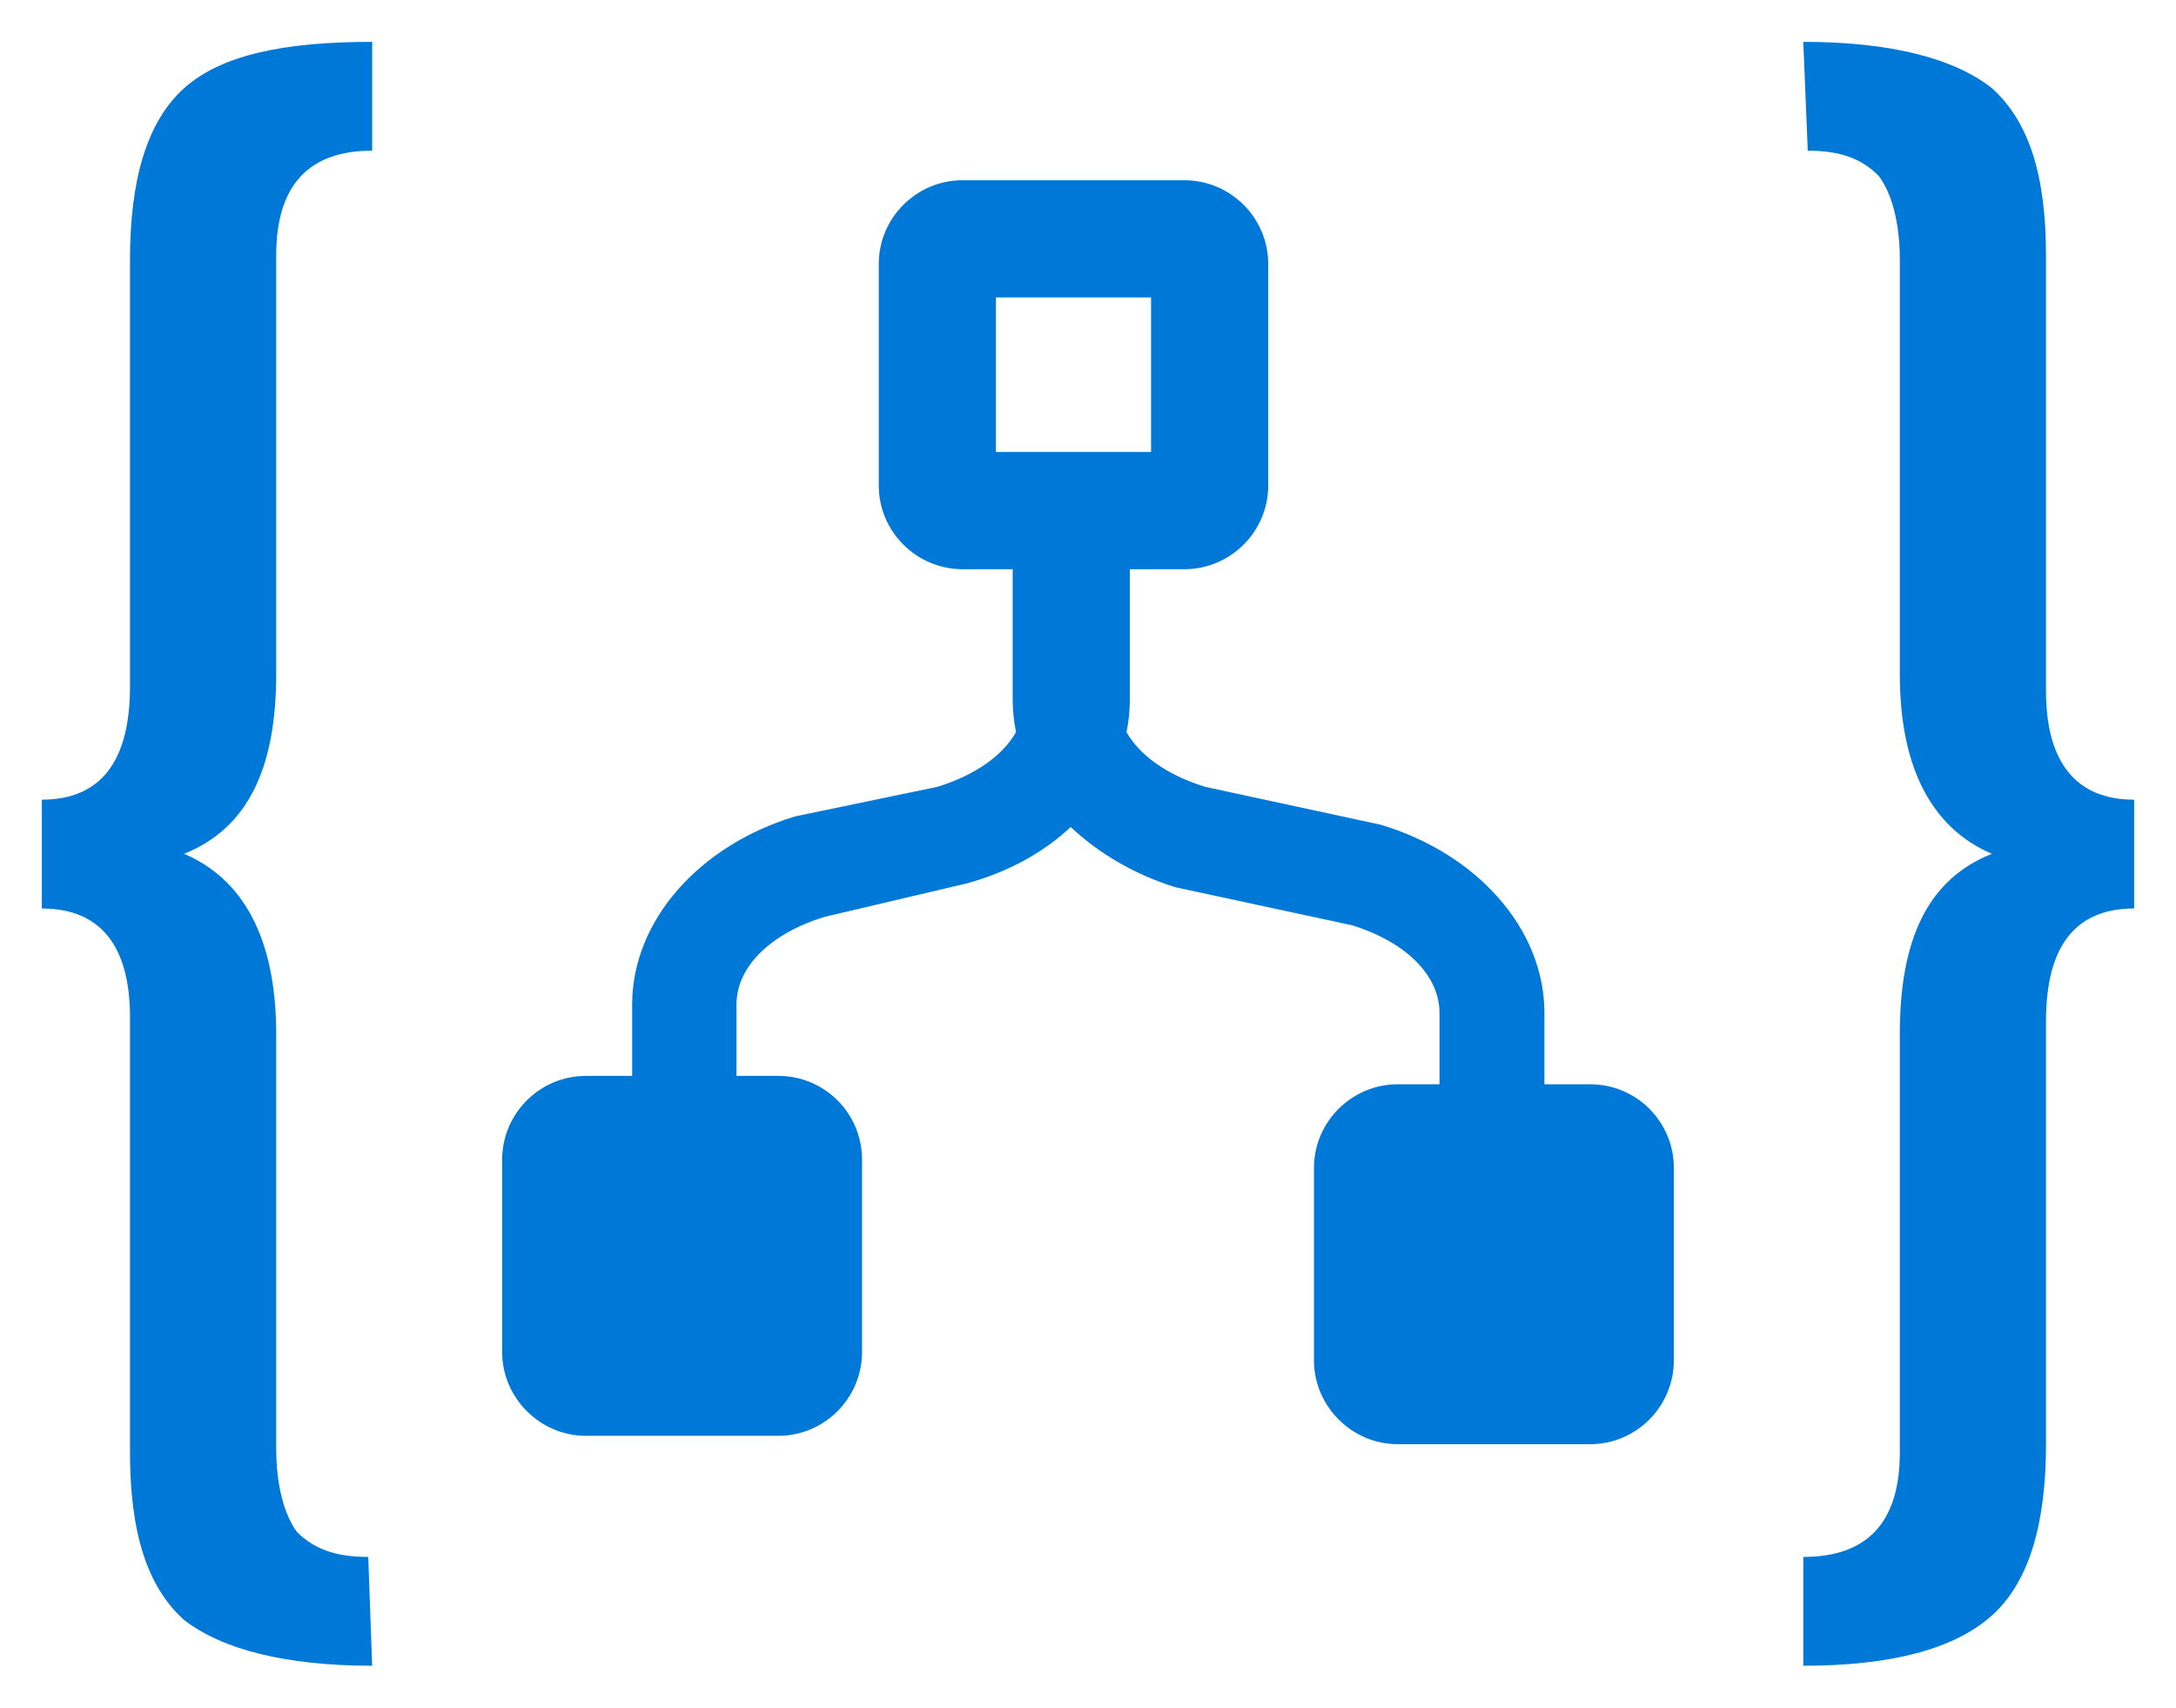 <?xml version="1.0" encoding="utf-8"?>
<!-- Generator: Adobe Illustrator 21.0.0, SVG Export Plug-In . SVG Version: 6.00 Build 0)  -->
<svg version="1.1"
	 id="Layer_1" xmlns:ev="http://www.w3.org/2001/xml-events" xmlns:v="http://schemas.microsoft.com/visio/2003/SVGExtensions/"
	 xmlns="http://www.w3.org/2000/svg" xmlns:xlink="http://www.w3.org/1999/xlink" x="0px" y="0px" width="39px" height="30.6px"
	 viewBox="0 0 39 30.6" enable-background="new 0 0 39 30.6" xml:space="preserve">
<v:documentProperties  v:langID="1033" v:viewMarkup="false">
	<v:userDefs>
		<v:ud  v:nameU="visTLShowProps" v:prompt="" v:val="VT0(0):26"></v:ud>
	</v:userDefs>
</v:documentProperties>
<g>
	<title>Page-1</title>
	
		<v:pageProperties  v:drawingScale="1" v:drawingUnits="19" v:pageScale="1" v:shadowOffsetX="2.83465" v:shadowOffsetY="-2.83465" v:shadowType="1">
		</v:pageProperties>
	<g id="shape993-1" transform="translate(0.75,-0.75)">
		<title>Sheet.993</title>
		<path fill="#0078D7" d="M31.57,1.5l0.08,1.95c0.6,0,0.97,0.15,1.27,0.45c0.23,0.3,0.38,0.83,0.38,1.5v7.43
			c0,1.72,0.6,2.77,1.65,3.22c-1.13,0.45-1.65,1.5-1.65,3.23v7.5c0,1.27-0.6,1.87-1.73,1.87v1.95c1.58,0,2.71-0.3,3.38-0.9
			c0.67-0.6,0.97-1.65,0.97-3.07v-7.58c0-1.35,0.53-2.02,1.58-2.02v-1.95c-1.05,0-1.58-0.68-1.58-1.95v-7.8c0-1.43-0.3-2.4-0.97-3
			C34.28,1.8,33.15,1.5,31.57,1.5z M22.8,25.13c0,0.82,0.68,1.5,1.5,1.5h3.45c0.83,0,1.5-0.68,1.5-1.5v-3.45
			c0-0.83-0.67-1.5-1.5-1.5h-0.82V18.9c0-1.5-1.2-2.85-2.93-3.37l-3.15-0.68c-0.68-0.21-1.17-0.56-1.41-0.98
			c0.04-0.2,0.06-0.39,0.06-0.59v-0.15v-2.18h0.98c0.82,0,1.5-0.67,1.5-1.5V5.48c0-0.83-0.68-1.5-1.5-1.5H16.5
			c-0.82,0-1.5,0.67-1.5,1.5v3.97c0,0.83,0.68,1.5,1.5,1.5h0.9v2.18v0.15c0,0.2,0.02,0.39,0.06,0.59c-0.24,0.42-0.73,0.77-1.41,0.98
			l-2.55,0.53c-1.72,0.52-2.92,1.87-2.92,3.37v1.28H9.75c-0.82,0-1.5,0.67-1.5,1.5v3.45c0,0.82,0.68,1.5,1.5,1.5h3.45
			c0.83,0,1.5-0.68,1.5-1.5v-3.45c0-0.83-0.67-1.5-1.5-1.5h-0.75v-1.28c0-0.67,0.6-1.27,1.58-1.57l2.55-0.6
			c0.73-0.2,1.37-0.55,1.86-1.01c0.5,0.47,1.14,0.85,1.88,1.08l3.16,0.68c0.97,0.3,1.57,0.9,1.57,1.57v1.28H24.3
			c-0.82,0-1.5,0.67-1.5,1.5V25.13z M19.88,6.08v2.77H17.1V6.08H19.88z M5.92,30.6l-0.07-1.95c-0.6,0-0.98-0.15-1.28-0.45
			c-0.22-0.3-0.37-0.82-0.37-1.5v-7.42c0-1.73-0.6-2.78-1.65-3.23c1.12-0.45,1.65-1.5,1.65-3.22v-7.5c0-1.28,0.6-1.88,1.72-1.88V1.5
			c-1.57,0-2.7,0.23-3.37,0.83S1.58,3.98,1.58,5.4v7.65c0,1.35-0.53,2.03-1.58,2.03v1.95c1.05,0,1.58,0.67,1.58,1.95v7.8
			c0,1.42,0.3,2.4,0.97,3C3.22,30.3,4.35,30.6,5.92,30.6z"/>
	</g>
</g>
</svg>
